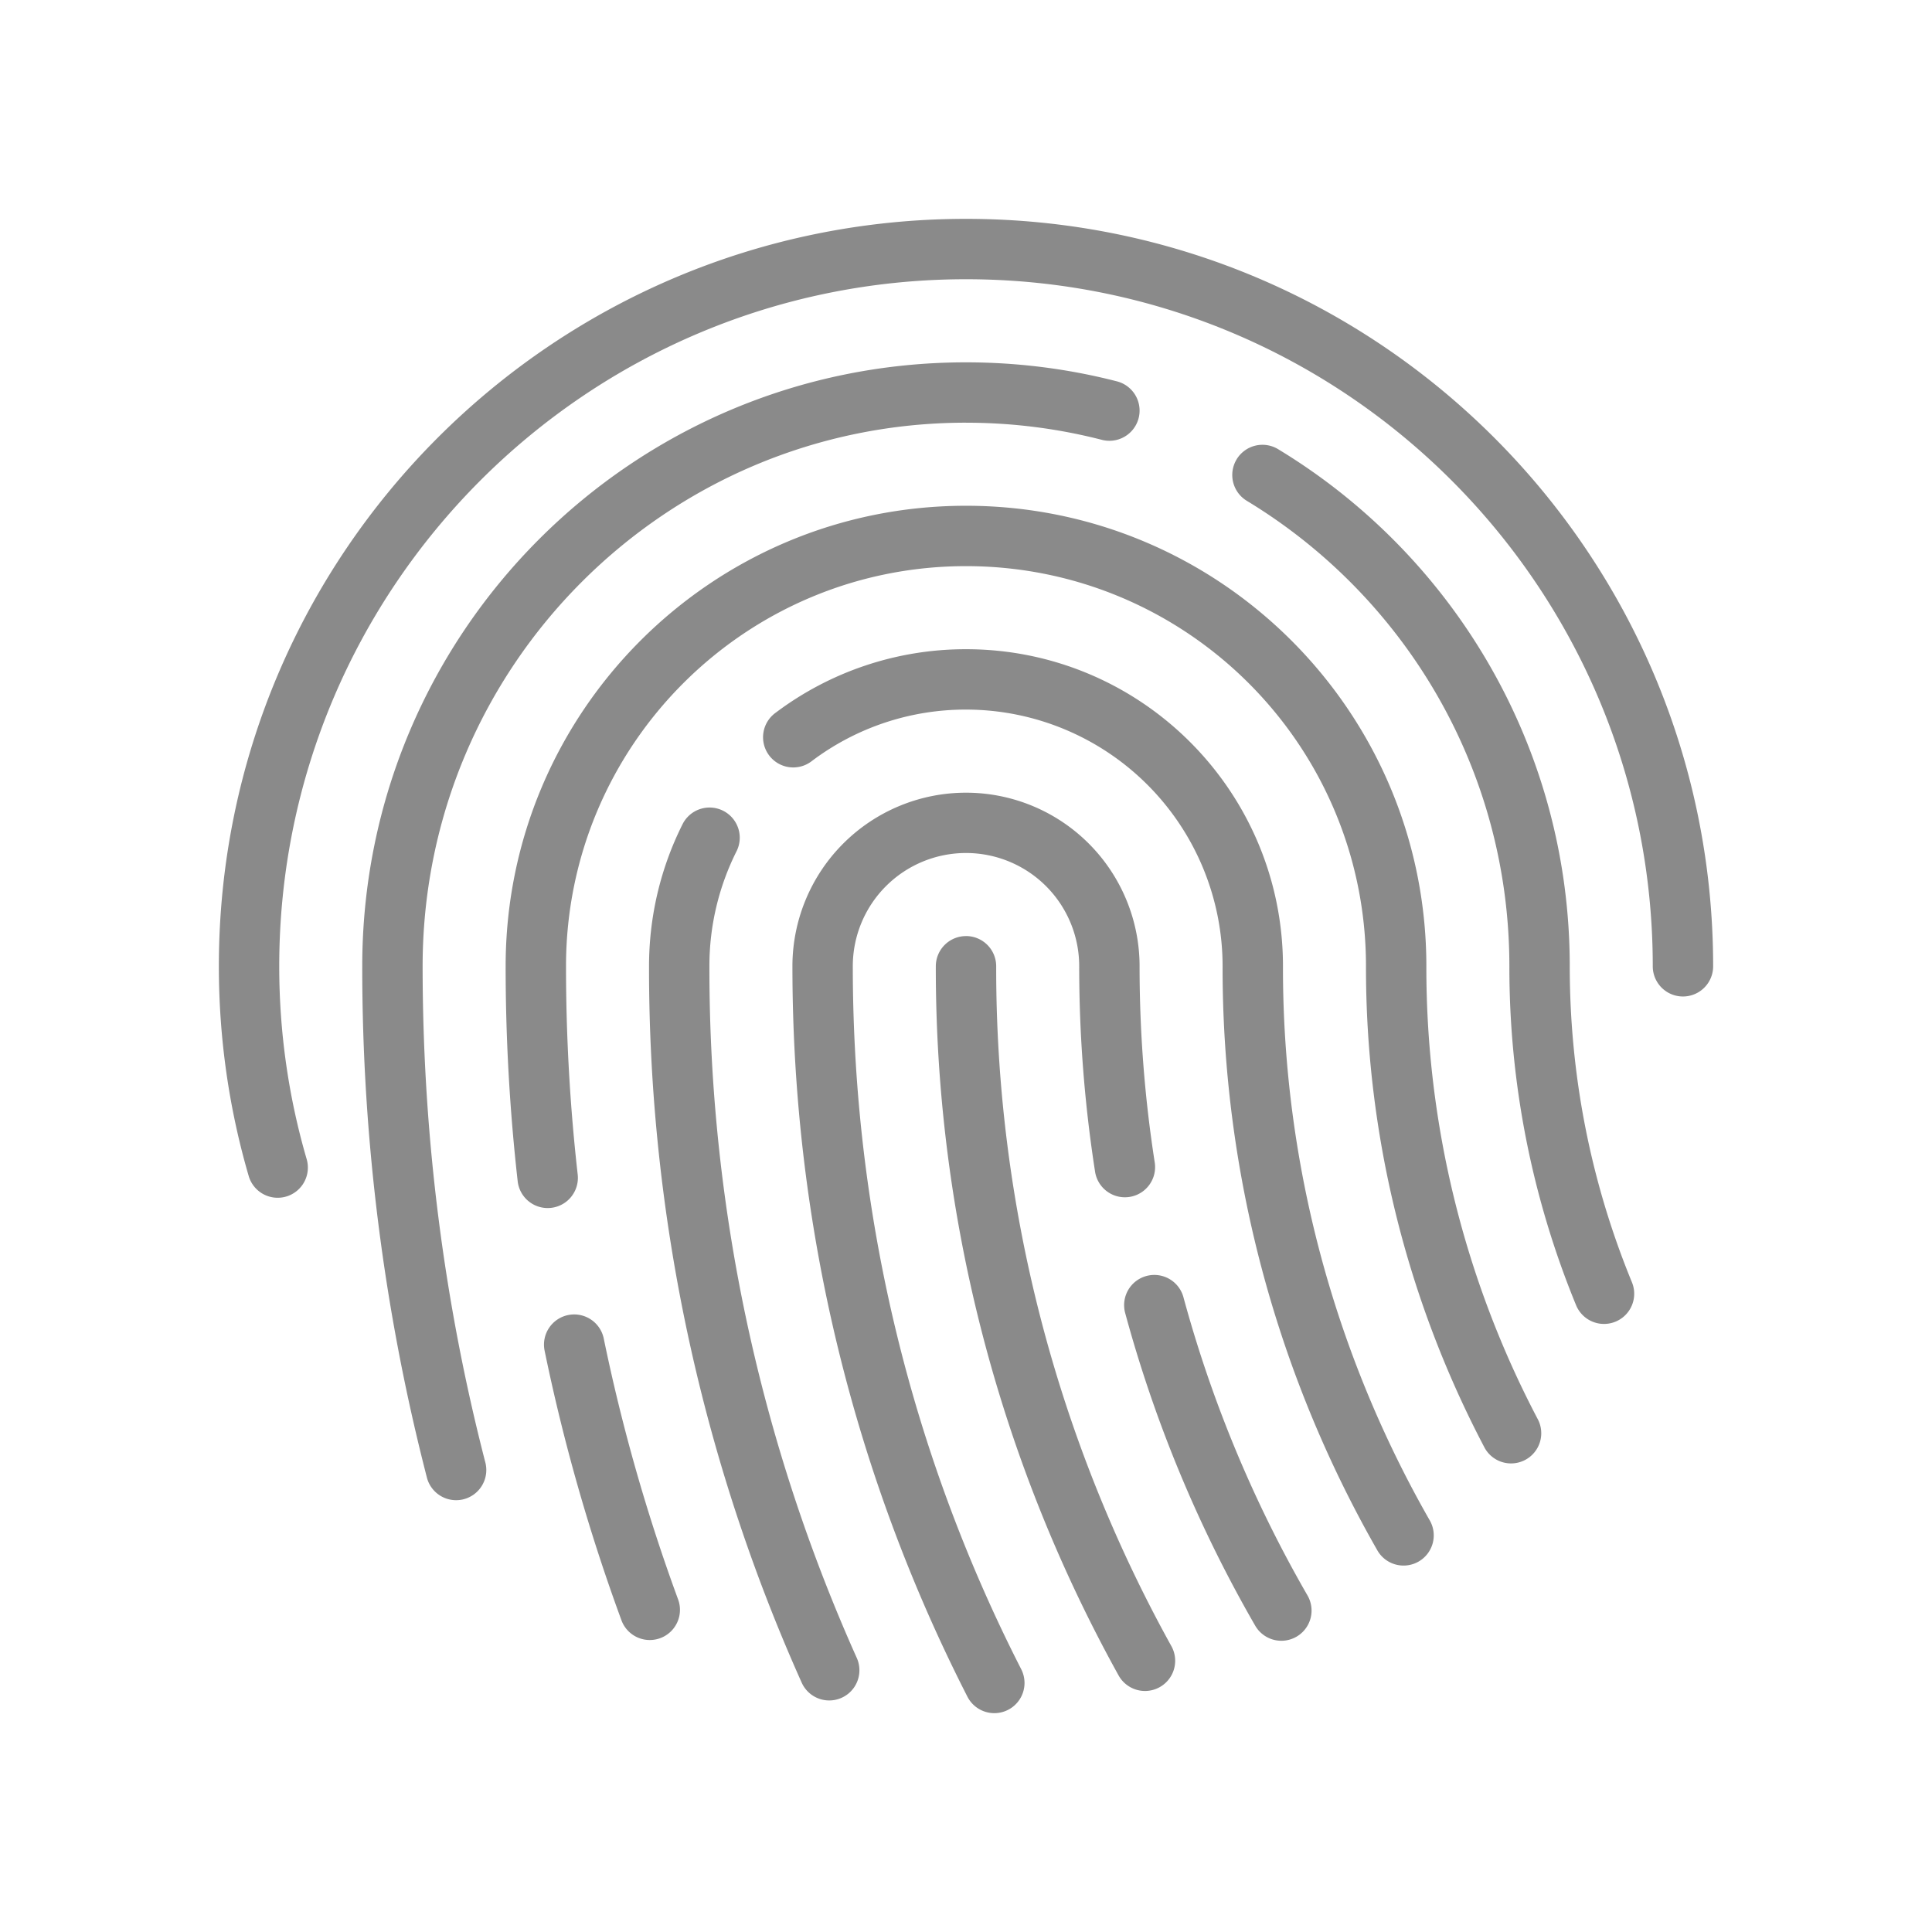 <?xml version="1.0" standalone="no"?><!DOCTYPE svg PUBLIC "-//W3C//DTD SVG 1.1//EN" "http://www.w3.org/Graphics/SVG/1.1/DTD/svg11.dtd"><svg class="icon" width="32px" height="32.00px" viewBox="0 0 1024 1024" version="1.1" xmlns="http://www.w3.org/2000/svg"><path fill="#8a8a8a" d="M512 148c-201.024 0-364 163.04-364 364.16 0 35.408 5.056 69.616 14.464 101.952a16 16 0 1 1-30.72 8.944c-10.256-35.2-15.744-72.432-15.744-110.912C116 293.36 293.28 116 512 116s396 177.36 396 396.16a16 16 0 1 1-32 0C876 311.04 713.024 148 512 148z m0 76.032c-159.04 0-288 128.992-288 288.112 0 90.96 11.584 179.2 33.328 263.328a16 16 0 0 1-30.976 8A1082.688 1082.688 0 0 1 192 512.16c0-176.8 143.264-320.112 320-320.112 27.6 0 54.4 3.488 80 10.08a16 16 0 1 1-8 30.992 288.464 288.464 0 0 0-72-9.072z m143.44 19.424a16 16 0 0 1 21.968-5.392C770.032 294.112 832 395.888 832 512.144c0 59.328 11.728 115.872 32.96 167.488a16 16 0 0 1-29.6 12.16A470.992 470.992 0 0 1 800 512.16c0-104.608-55.728-196.208-139.168-246.72a16 16 0 0 1-5.392-21.968zM512 300.064c-117.072 0-212 94.944-212 212.08 0 37.312 2.096 74.144 6.192 110.352a16 16 0 0 1-31.808 3.584 1015.392 1015.392 0 0 1-6.384-113.92c0-134.816 109.232-244.096 244-244.096s244 109.28 244 244.08a514.08 514.08 0 0 0 58.88 239.728 16 16 0 1 1-28.32 14.88 546.08 546.08 0 0 1-62.56-254.608c0-117.136-94.928-212.08-212-212.08z m0 76.032a135.296 135.296 0 0 0-81.6 27.184 16 16 0 1 1-19.2-25.584 167.296 167.296 0 0 1 100.8-33.6c92.8 0 168 75.248 168 168.048a589.632 589.632 0 0 0 77.616 293.376 16 16 0 1 1-27.776 15.872A621.632 621.632 0 0 1 648 512.144a136.032 136.032 0 0 0-136-136.048z m0 76.016a60 60 0 0 0-60 60.032c0 134.176 32.192 260.8 89.264 372.576a16 16 0 0 1-28.512 14.56c-59.312-116.192-92.752-247.776-92.752-387.136a92 92 0 1 1 184 0c0 35.376 2.752 70.096 8.032 103.968a16 16 0 1 1-31.616 4.944 705.68 705.68 0 0 1-8.416-108.912A60 60 0 0 0 512 452.112z m-128.736-22.4a16 16 0 0 1 7.12 21.472 135.472 135.472 0 0 0-14.384 60.96 893.392 893.392 0 0 0 78.16 366.704 16 16 0 0 1-29.2 13.088A925.392 925.392 0 0 1 344 512.16c0-27.04 6.4-52.64 17.776-75.328a16 16 0 0 1 21.488-7.12zM512 496.128a16 16 0 0 1 16 16 741.088 741.088 0 0 0 92.896 360.432 16 16 0 0 1-27.984 15.52A773.088 773.088 0 0 1 496 512.144a16 16 0 0 1 16-16z m95.616 180.176a16 16 0 0 1 19.632 11.248 664.32 664.32 0 0 0 65.76 158.08 16 16 0 0 1-27.728 16 696.288 696.288 0 0 1-68.912-165.696 16 16 0 0 1 11.248-19.632zM301.12 697.008A16 16 0 0 1 320 709.44a965.056 965.056 0 0 0 39.488 138.496 16 16 0 0 1-30.032 11.04 997.184 997.184 0 0 1-40.8-143.072 16 16 0 0 1 12.448-18.896z"  /></svg>